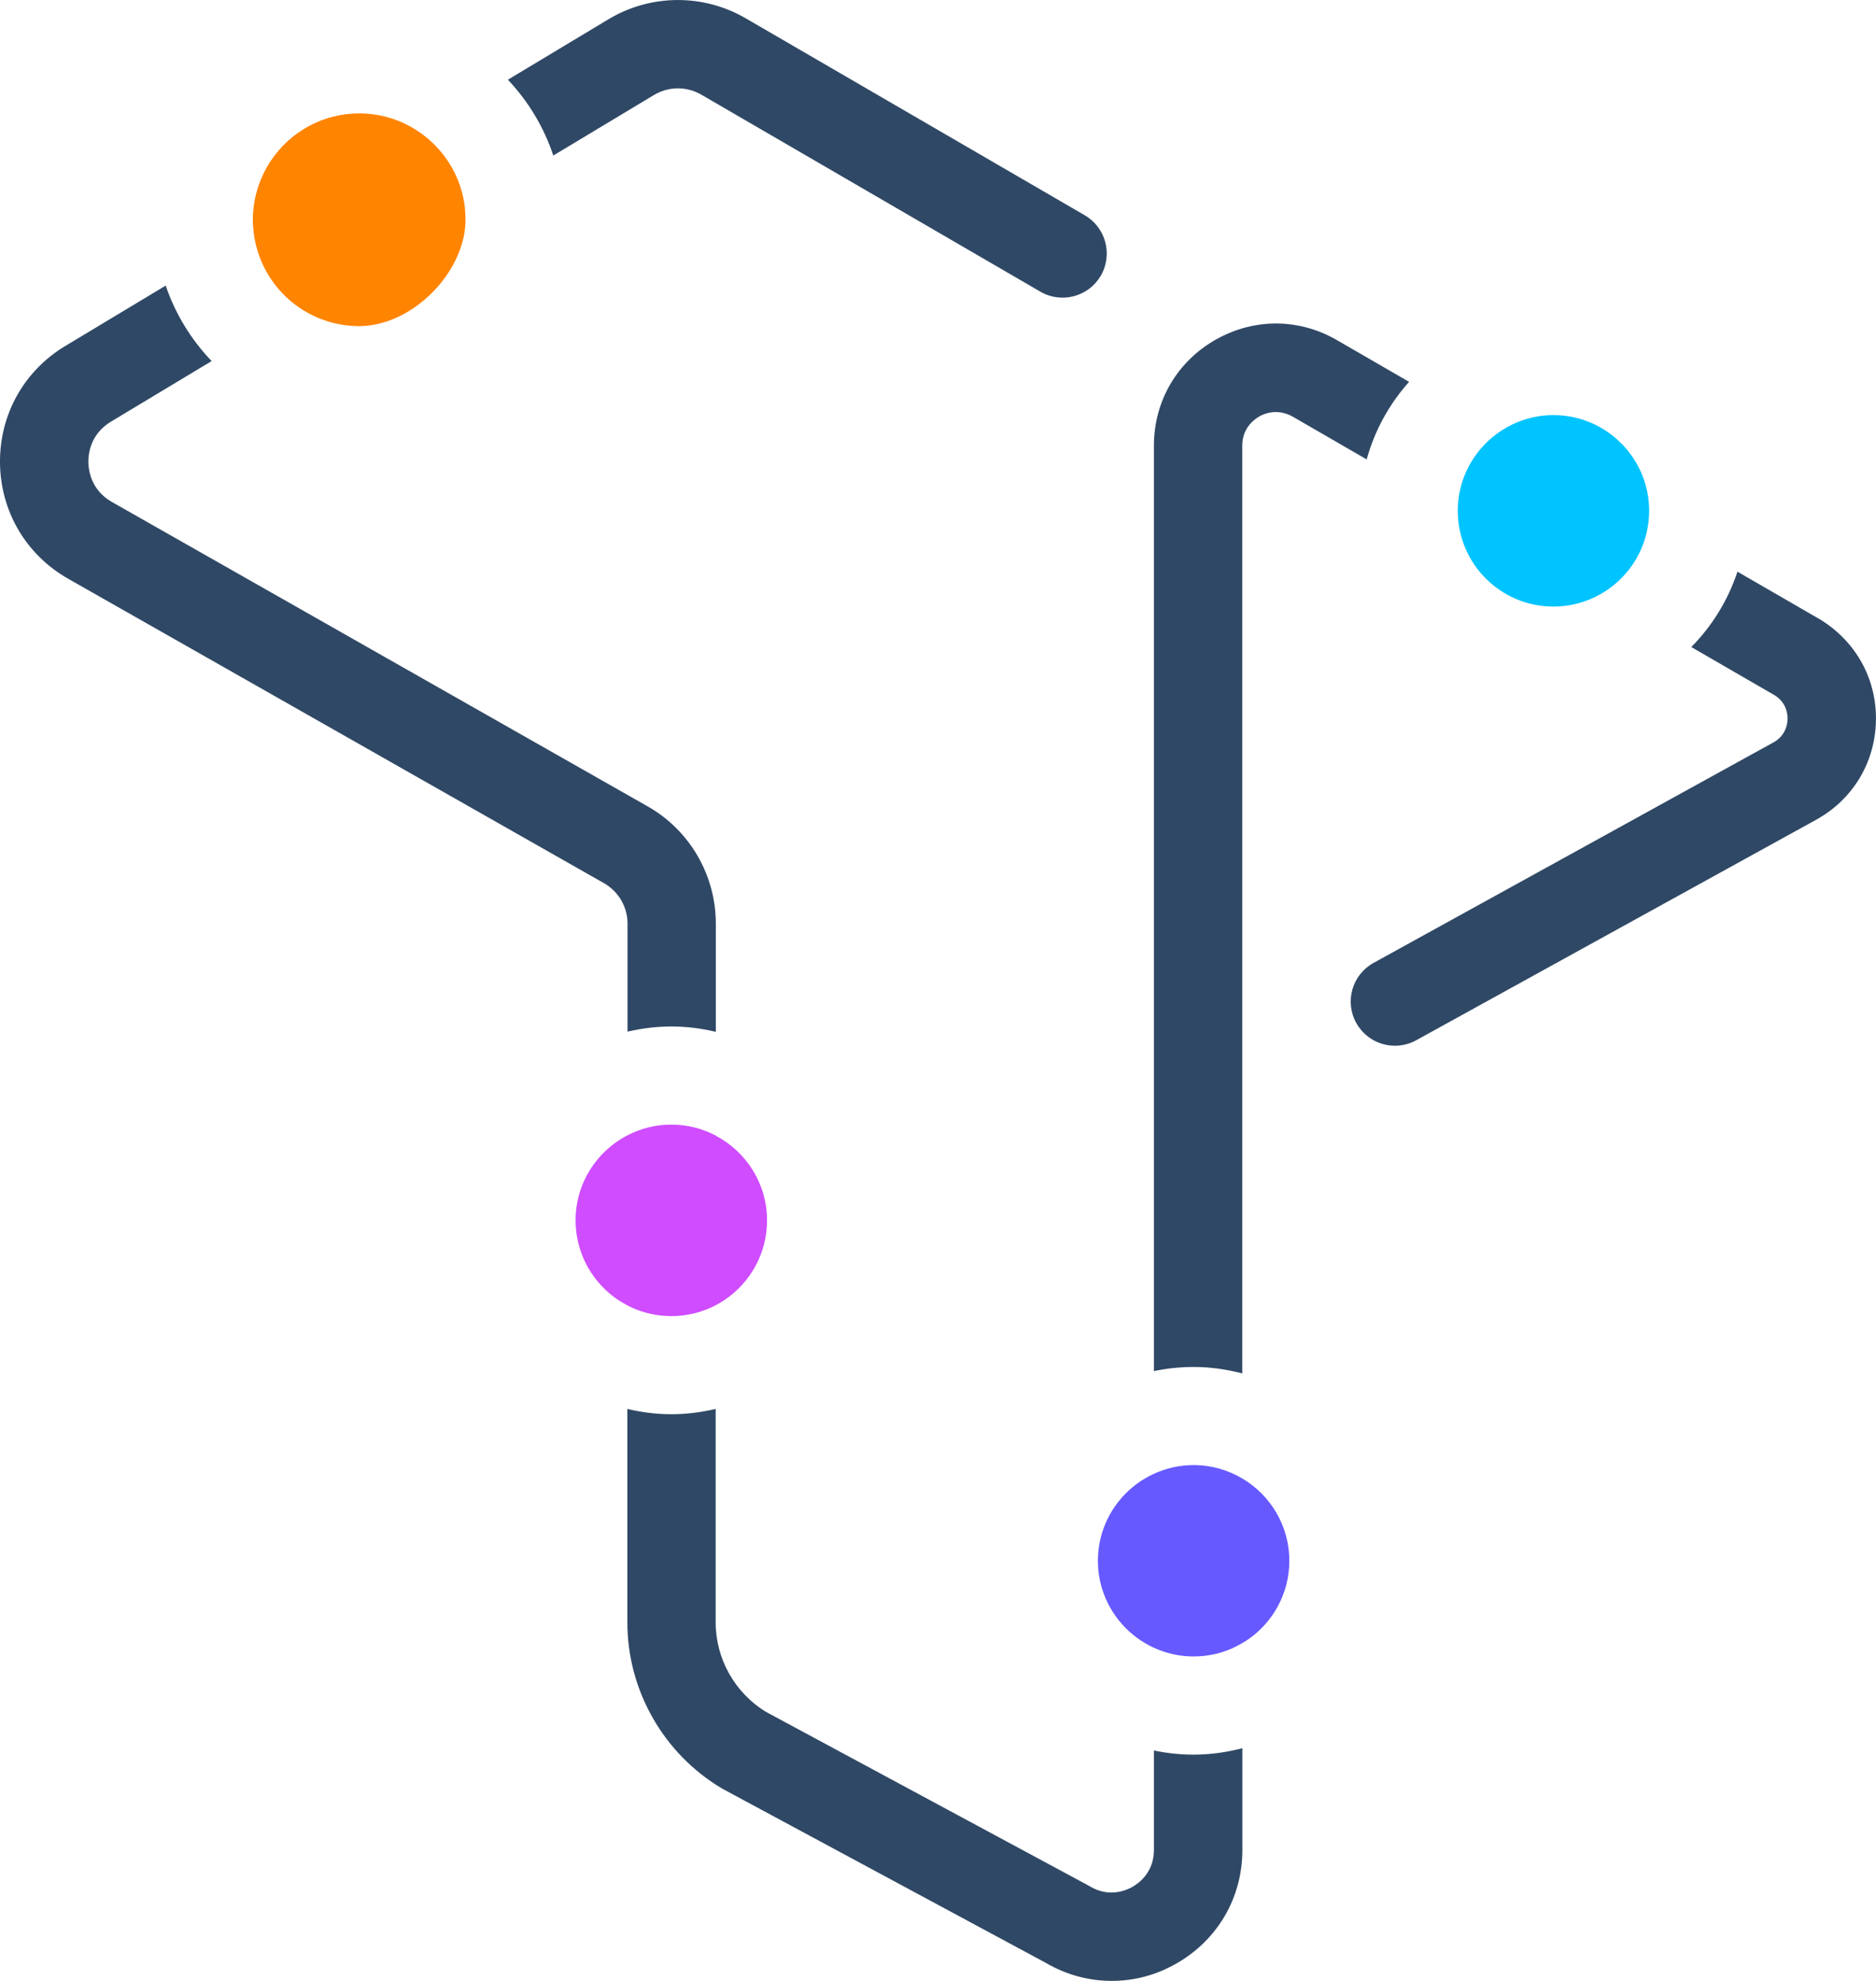 <?xml version="1.0" encoding="UTF-8"?><svg id="Layer_2" xmlns="http://www.w3.org/2000/svg" viewBox="0 0 332.31 350.91"><defs><style>.cls-1{fill:#00c4ff;}.cls-2{fill:#ff8400;}.cls-3{fill:#6659ff;}.cls-4{fill:#cf4cff;}.cls-5{fill:#2f4865;}</style></defs><g id="Layer_1-2"><path class="cls-5" d="m115.84,16.83c2.57-1.55,5.79-1.57,8.39-.06l60.06,34.9c3.74,2.17,8.53.9,10.7-2.83,2.17-3.74.9-8.53-2.83-10.7L132.09,3.24c-7.53-4.38-16.86-4.31-24.32.18l-17.8,10.7c3.58,3.8,6.36,8.36,8.04,13.43l17.83-10.72Z"/><path class="cls-5" d="m204.4,310.1v17.62c0,3.94-2.65,5.87-3.79,6.52-1.14.65-4.16,1.94-7.54-.08-.1-.06-.2-.11-.3-.17l-57.08-30.74c-5.51-3.35-8.93-9.42-8.92-15.87v-37.8c-2.51.59-5.13.94-7.83.94s-5.29-.34-7.81-.93v37.78c-.02,12,6.38,23.26,16.68,29.4.1.06.2.11.3.17l57.11,30.75c3.65,2.14,7.67,3.21,11.69,3.21s7.85-1.02,11.44-3.06c7.34-4.17,11.72-11.69,11.72-20.13v-18.03c-2.76.72-5.64,1.14-8.62,1.14-2.41,0-4.76-.25-7.03-.73Z"/><path class="cls-5" d="m237.21,60.48c-6.76-4.1-14.91-4.23-21.8-.35-6.89,3.88-11.01,10.92-11.01,18.83v163.92c2.27-.48,4.62-.73,7.03-.73,2.98,0,5.86.42,8.62,1.14V78.95c0-3.14,2.12-4.67,3.03-5.19.91-.51,3.32-1.53,6.14.18l12.87,7.44c1.43-5.17,4.03-9.85,7.51-13.74l-12.4-7.17Z"/><path class="cls-5" d="m322.3,109.67l-14.53-8.4c-1.68,5.07-4.5,9.63-8.18,13.35l14.73,8.52c2.15,1.3,2.34,3.4,2.33,4.23-.02.84-.3,2.92-2.5,4.14l-70.84,39.06c-3.79,2.09-5.16,6.85-3.07,10.63,2.09,3.79,6.85,5.16,10.63,3.07l70.84-39.06c6.48-3.57,10.44-10.12,10.59-17.52.15-7.4-3.53-14.1-10-18.03Z"/><path class="cls-5" d="m126.8,182.77v-19.16c0-8.58-4.62-16.54-12.08-20.77L19.82,88.92c-3.71-2.11-4.15-5.64-4.17-7.06-.02-1.42.34-4.96,3.99-7.16l17.85-10.74c-3.62-3.77-6.42-8.32-8.14-13.37l-17.79,10.7C4.22,65.71-.1,73.47,0,82.05c.11,8.58,4.63,16.24,12.09,20.48l94.9,53.92c2.57,1.46,4.17,4.21,4.17,7.16v19.14c2.5-.58,5.09-.92,7.77-.92s5.34.35,7.87.95Z"/><path class="cls-2" d="m82.37,36.97c-.14-1.39-.44-2.74-.87-4.03-1.3-3.86-3.81-7.16-7.09-9.45-3.05-2.14-6.76-3.4-10.78-3.4-1.55,0-3.06.19-4.5.54-6.25,1.54-11.27,6.2-13.32,12.23-.65,1.91-1.02,3.94-1.02,6.07,0,.77.06,1.53.15,2.28.67,5.55,3.75,10.37,8.17,13.35,3,2.02,6.62,3.21,10.51,3.21,7.36,0,14.76-5.85,17.61-12.9.78-1.92,1.23-3.93,1.23-5.94,0-.66-.04-1.32-.1-1.96Z"/><path class="cls-1" d="m289.42,81.31c-3.02-4.67-8.26-7.78-14.24-7.78-.92,0-1.82.07-2.71.22-2.64.43-5.08,1.47-7.16,2.97-2.14,1.54-3.91,3.56-5.15,5.91-1.24,2.35-1.94,5.02-1.94,7.86,0,.07,0,.14.01.22.12,9.26,7.65,16.74,16.94,16.74,3.01,0,5.82-.79,8.27-2.16,4.72-2.64,8.04-7.47,8.6-13.11.05-.55.09-1.12.09-1.69,0-3.39-1-6.53-2.71-9.18Z"/><path class="cls-3" d="m220.05,261.9c-2.53-1.5-5.47-2.37-8.62-2.37-2.51,0-4.89.56-7.03,1.54-4.39,2.01-7.77,5.82-9.19,10.49-.47,1.56-.73,3.21-.73,4.92s.25,3.37.73,4.92c1.42,4.67,4.81,8.49,9.19,10.49,2.14.98,4.52,1.54,7.03,1.54.59,0,1.16-.03,1.73-.09,1.14-.12,2.25-.34,3.31-.67,1.27-.39,2.46-.95,3.58-1.61.29-.17.58-.34.86-.52,4.51-3.05,7.48-8.21,7.48-14.06,0-6.21-3.35-11.63-8.33-14.58Z"/><path class="cls-4" d="m126.79,201.16c-2.35-1.24-5.03-1.94-7.87-1.94s-5.45.69-7.79,1.9c-5.44,2.82-9.17,8.5-9.17,15.05,0,.59.03,1.16.09,1.73.12,1.14.34,2.25.67,3.31,1.16,3.72,3.56,6.88,6.71,9.02.54.36,1.1.69,1.68.99.39.2.79.4,1.2.58,1.52.64,3.16,1.07,4.87,1.25.57.06,1.15.09,1.73.09s1.16-.03,1.73-.09c1.14-.12,2.25-.34,3.31-.67.53-.17,1.05-.36,1.56-.57.43-.18.85-.39,1.26-.6.56-.29,1.1-.61,1.62-.96,4.51-3.05,7.48-8.21,7.48-14.06,0-6.52-3.69-12.18-9.09-15.01Z"/></g></svg>